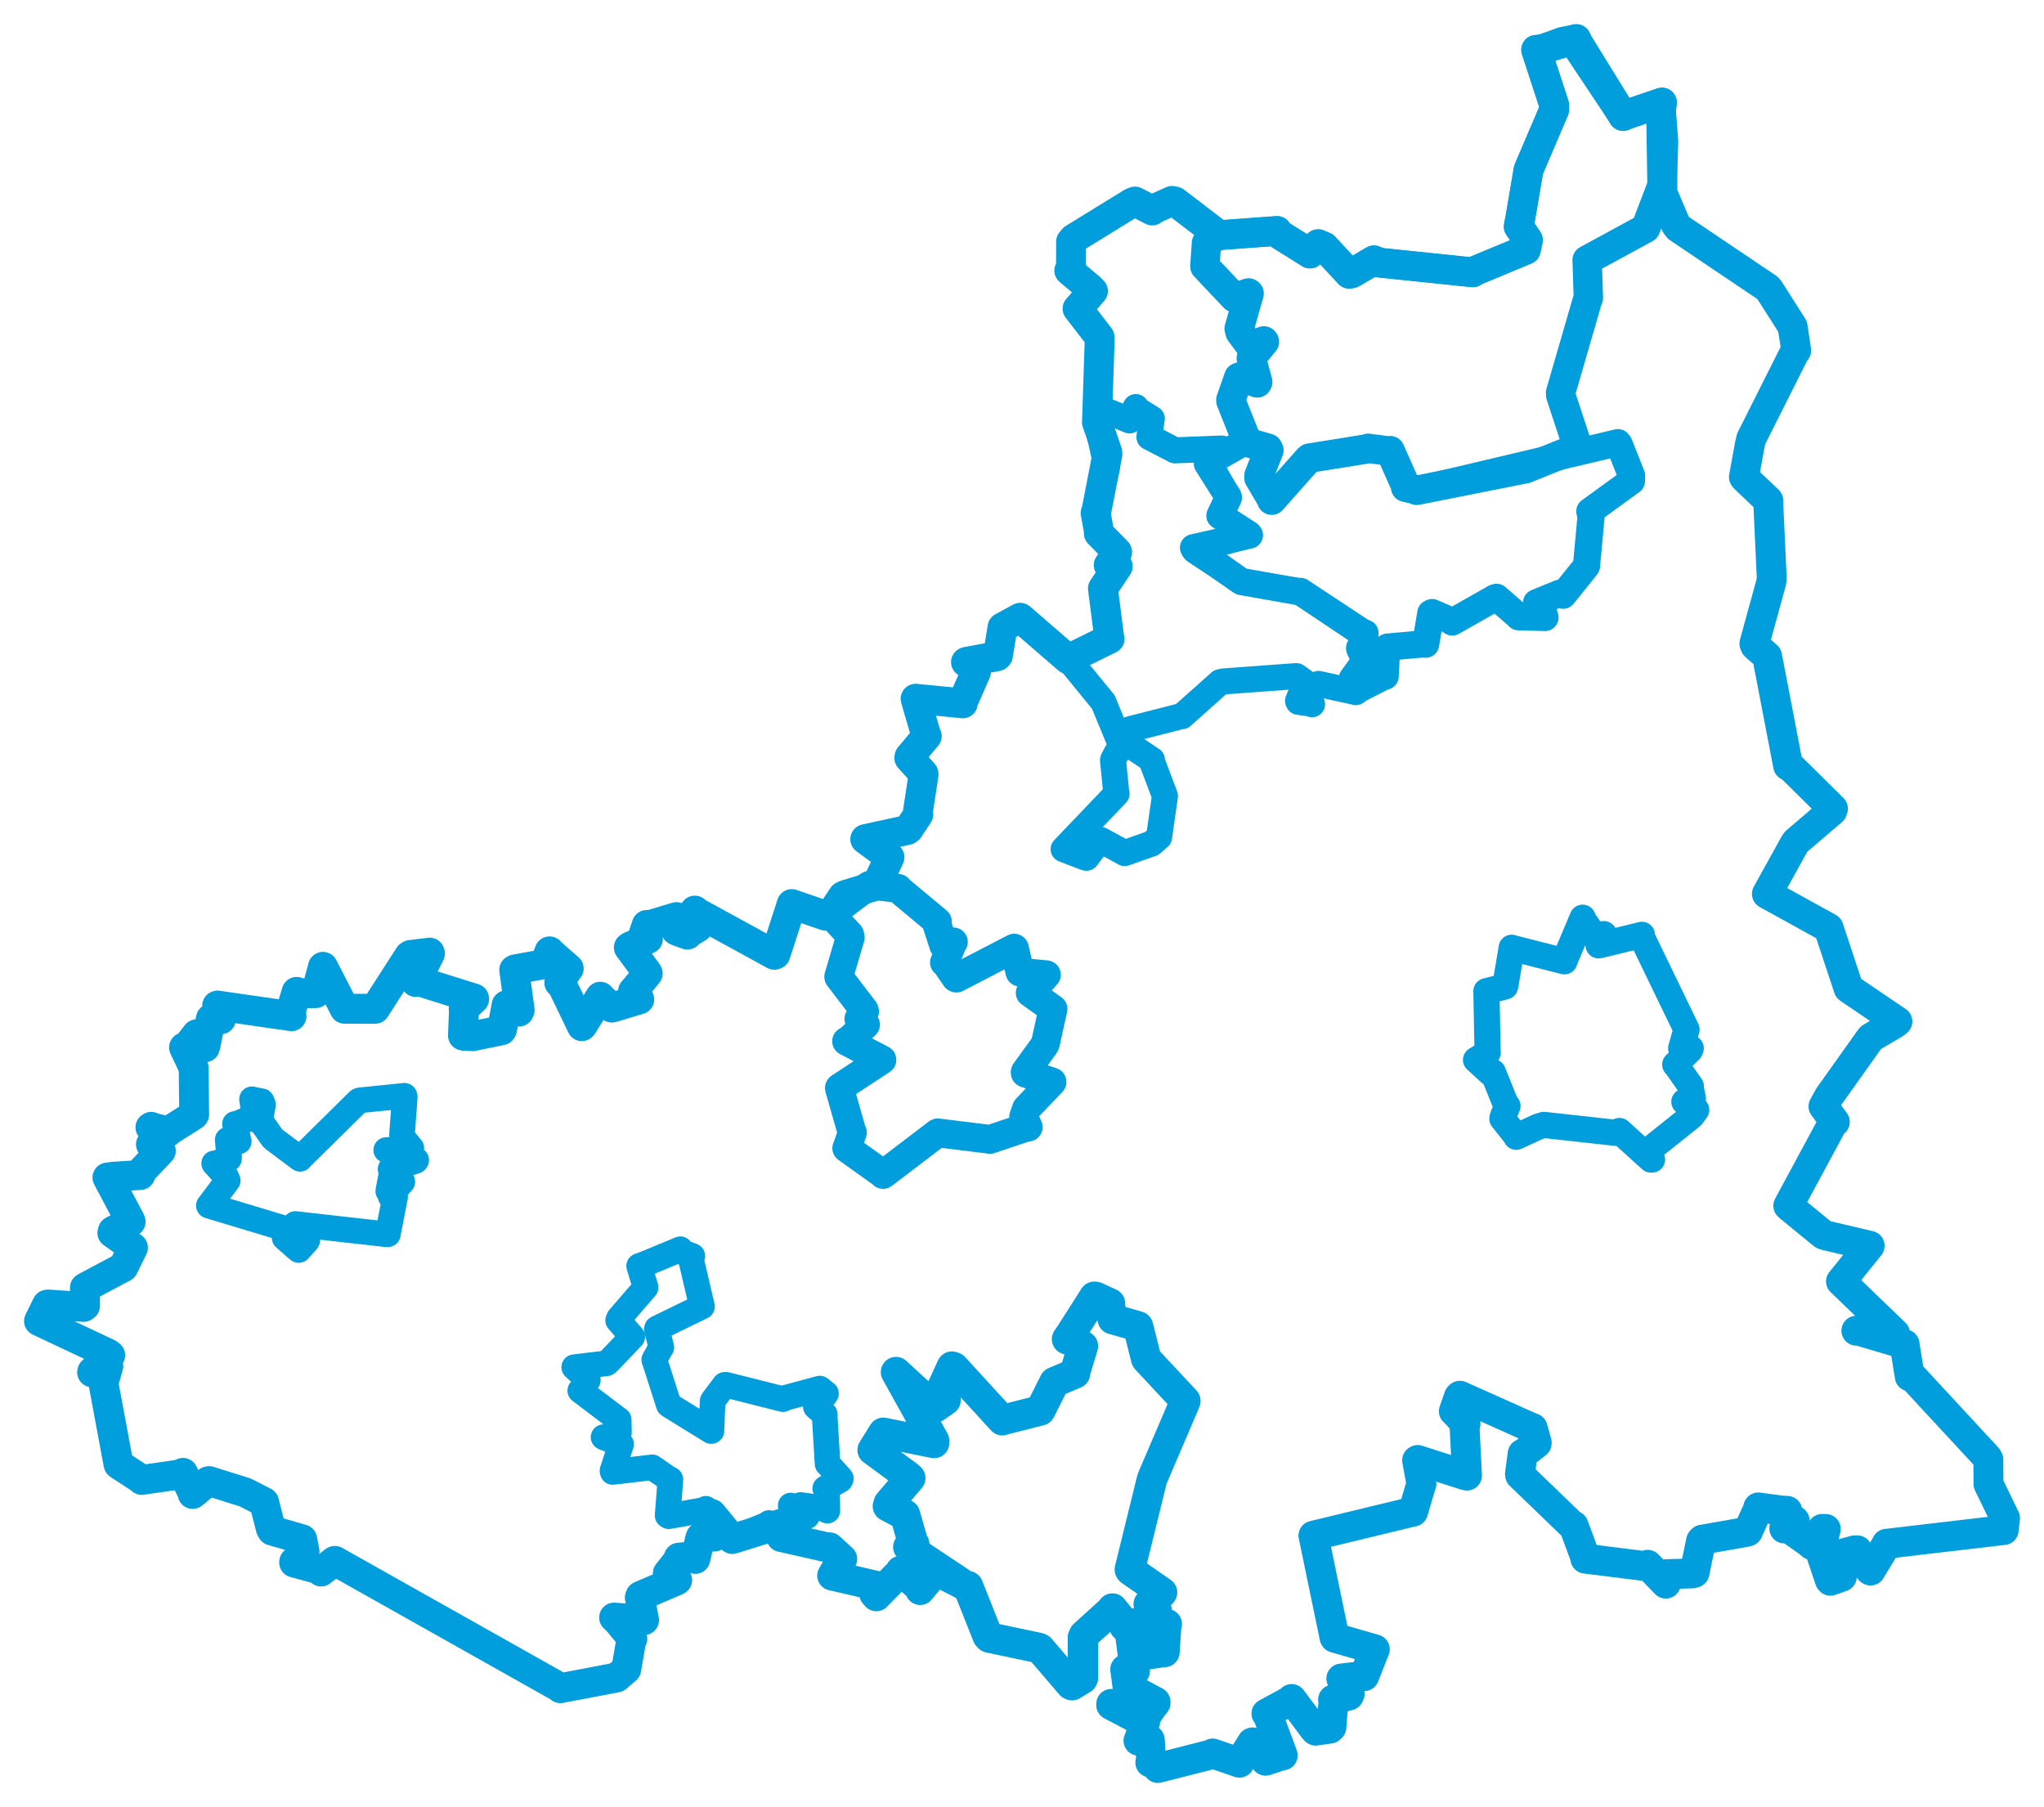 <svg viewBox="0 0 422.113 373.142" width="422.113" height="373.142" xmlns="http://www.w3.org/2000/svg">
  <title>Česko</title>
  <desc>Geojson of Česko</desc>
  <polygon points="246.476,113.098 256.205,119.997 256.412,120.096 268.313,122.199 268.555,122.12 281.696,130.791 281.898,130.741 281.744,136.047 281.877,136.541 279.266,140.139 279.204,140.447 280.646,142.225 280.725,142.258 285.74,139.69 286.055,139.638 286.355,133.815 286.555,133.626 294.101,132.949 294.408,133.03 295.482,126.625 295.748,126.498 299.692,128.209 299.91,128.447 308.729,123.442 309.064,123.353 313.471,127.191 313.607,127.359 318.85,127.497 319.06,127.513 318.37,125.221 317.322,124.457 322.149,122.491 322.779,122.918 327.32,117.287 327.629,116.865 328.567,106.724 328.32,105.576 336.907,99.344 336.946,98.237 334.397,91.79 334.121,91.411 292.669,101.211 292.553,101.256 290.71,100.508 290.279,100.628 287.248,93.768 287.062,93.052 282.536,92.576 282.513,92.578 270.6,94.553 270.412,94.598 262.882,103.247 262.622,103.292 260.54,99.292 259.986,98.679 262.064,93.094 262.048,92.973 257.606,91.349 257.466,90.985 249.707,95.405 249.345,95.742 253.639,102.568 253.687,102.738 251.931,106.457 251.922,106.486 257.871,110.319 258.022,110.499 246.476,113.098" stroke="#009edd" stroke-width="5.609px" fill="none" stroke-linejoin="round" vector-effect="non-scaling-stroke"></polygon>
  <polygon points="304.82,218.862 307.74,221.527 308.292,221.413 311.138,228.481 311.317,228.397 310.366,230.535 310.257,230.999 313.163,234.659 313.136,234.743 317.585,232.681 318.817,232.295 333.741,233.939 334.426,233.552 340.946,239.444 341.165,239.44 340.708,237.559 340.587,237.474 349.365,230.468 350.292,229.2 347.889,227.531 347.85,227.505 349.544,226.918 349.602,226.839 349.129,224.569 349.178,224.314 346.309,220.229 345.954,219.837 349.001,216.849 349.159,216.475 347.255,216.505 347.187,216.46 348.139,213.087 348.293,212.6 339.003,193.398 339.075,193.048 330.253,195.202 330.134,195.212 331.305,193.123 331.212,192.897 329.865,194.095 329.82,194.082 326.92,189.872 326.835,189.512 323.189,198.146 323.072,198.506 312.582,195.845 312.193,195.708 310.892,203.385 310.798,203.714 307.037,204.663 306.964,204.676 307.209,217.27 307.232,217.374 304.82,218.862" stroke="#009edd" stroke-width="5.407px" fill="none" stroke-linejoin="round" vector-effect="non-scaling-stroke"></polygon>
  <polygon points="180.212,299.428 187.438,304.745 187.982,305.228 183.547,310.435 183.366,311.033 186.613,312.782 186.889,312.764 188.525,318.467 188.787,318.81 187.582,319.455 187.897,319.83 199.478,327.544 199.892,327.558 203.983,337.84 204.288,338.149 214.467,340.298 214.777,340.432 221.154,347.88 221.395,347.981 223.525,346.686 223.64,346.449 223.646,338.15 223.885,337.634 229.676,332.38 229.738,332.171 232.182,335.418 232.217,335.844 235.142,335.059 235.241,335.064 236.026,341.453 236.221,341.731 240.336,341.116 240.479,341.137 240.844,335.547 240.957,335.386 236.975,335.242 236.891,335.105 238.626,332.831 238.86,332.561 237.593,331.524 237.228,331.248 239.914,328.927 239.975,328.839 233.448,324.3 233.321,324.1 237.82,305.808 238.011,305.182 244.362,290.345 244.792,289.28 236.901,280.825 236.699,280.574 235.083,274.133 234.999,273.897 230.049,272.468 229.797,272.409 229.146,269.519 229.227,269.172 226.355,267.852 225.997,267.78 220.906,275.748 220.354,276.534 223.231,277.696 223.633,277.966 222.037,283.261 222.003,283.615 217.787,285.399 217.752,285.43 214.917,291.07 214.806,291.26 207.089,293.219 206.992,293.277 196.995,282.356 196.583,282.21 194.021,287.754 193.752,288.061 195.284,288.923 195.272,289.129 193.223,290.569 192.884,290.538 185.399,283.671 185.038,283.338 192.903,297.5 192.898,297.976 182.449,295.88 182.411,295.878 180.212,299.428" stroke="#009edd" stroke-width="6.284px" fill="none" stroke-linejoin="round" vector-effect="non-scaling-stroke"></polygon>
  <polygon points="8.053,272.796 22.384,279.55 22.756,279.855 19.053,283.244 19.022,283.383 22.276,282.012 22.366,282.123 21.405,285.487 21.401,285.828 24.447,302.237 24.513,302.42 28.749,305.181 29.268,305.606 37.1,304.485 37.782,304.145 39.748,308.206 39.785,308.504 42.979,305.893 43.148,305.843 50.582,308.167 50.692,308.218 54.454,310.143 54.527,310.177 55.918,315.597 56.18,316.064 62.29,317.84 62.404,317.873 62.889,320.383 62.867,320.587 60.756,322.515 60.748,322.668 66.164,324.15 66.308,324.518 69.107,322.328 69.165,322.323 115.657,348.48 115.734,348.613 127.33,346.407 129.328,344.693 130.382,338.582 130.585,338.399 127.521,334.676 126.821,334.03 132.754,334.482 133.012,334.549 132.127,329.899 132.257,329.57 139.686,326.39 139.849,326.289 138.03,325.287 137.907,324.903 139.995,322.242 140.162,321.666 142.72,321.407 143.593,321.916 144.599,317.675 144.714,317.39 147.309,317.318 147.651,317.268 146.686,312.765 146.945,312.631 151.211,317.799 151.231,317.811 161.083,314.748 161.286,314.652 161.303,317.307 161.344,317.398 171.11,319.595 171.316,319.529 173.922,321.91 173.938,321.919 172.361,324.483 171.851,325.36 182.01,327.718 182.636,327.491 180.534,329.122 180.979,329.638 185.739,324.754 185.958,324.375 189.901,327.853 190.026,328.349 193.24,324.443 193.542,324.525 199.478,327.544 199.892,327.558 203.983,337.84 204.288,338.149 214.467,340.298 214.777,340.432 221.154,347.88 221.395,347.981 223.525,346.686 223.64,346.449 223.646,338.15 223.885,337.634 229.676,332.38 229.738,332.171 232.983,335.937 233.172,335.999 234.324,344.944 234.392,345.082 232.546,344.643 232.372,344.708 232.819,348.105 232.927,348.36 238.635,351.415 238.651,351.658 237.287,353.426 237.241,353.607 229.486,351.849 229.476,352.098 236.275,355.677 236.483,355.598 235.161,359.371 235.108,359.447 236.99,359.285 237.448,359.285 237.711,363.278 237.548,363.952 239.064,364.408 239.117,365.09 250.434,362.215 250.439,362.093 255.924,363.993 255.974,363.995 258.556,359.839 258.67,359.801 261.115,363.163 261.348,363.593 264.566,362.538 264.9,362.495 261.789,354.089 261.533,353.852 266.287,351.271 266.743,350.847 271.428,357.123 271.697,357.383 274.636,356.966 274.949,356.679 275.394,351.144 275.296,350.975 278.561,350.13 278.721,349.794 277.078,346.85 276.999,346.614 281.408,346.105 281.722,346.134 283.873,340.689 283.921,340.586 275.642,338.192 275.598,338.127 271.262,317.198 271.234,317.122 291.453,312.238 291.826,312.163 293.453,306.65 293.547,306.436 292.65,301.553 292.777,301.489 302.498,304.614 302.954,304.71 302.437,294.217 302.651,294.034 300.622,291.774 300.235,291.421 301.281,288.421 301.486,288.217 316.261,294.828 316.515,294.898 317.357,297.9 317.345,298.054 314.56,300.222 314.441,300.196 313.889,304.382 313.924,304.607 324.855,315.146 324.97,315.057 327.455,321.744 327.385,321.856 339.516,323.378 340.256,323.129 343.861,326.874 344.02,327.024 344.162,325.272 344.116,325.061 349.461,324.911 349.941,324.777 351.289,318.195 351.509,317.945 360.58,316.353 360.952,316.25 363.093,311.523 363.108,311.287 367.777,311.909 369.1,312.003 368.629,315.289 368.478,315.628 370.546,314.107 370.627,314.023 370.593,316.051 370.49,316.354 373.776,318.669 374.145,319.04 376.292,315.718 377.051,315.737 375.949,320.38 375.943,320.498 377.875,326.273 378.011,326.426 380.363,325.59 380.37,325.572 378.736,321.371 378.977,321.259 382.977,320.157 383.561,320.145 386.178,324.249 386.292,324.319 389.555,318.953 389.606,318.791 413.627,315.974 413.788,315.965 414.048,313.718 414.061,313.48 410.745,306.655 410.648,306.476 410.615,301.375 410.392,300.982 395.054,284.413 394.388,284.231 393.331,277.703 393.334,277.602 383.686,274.741 383.365,274.791 391.338,275.537 391.37,275.374 380.593,264.991 380.188,264.615 386.106,257.269 386.107,257.25 376.919,255.087 376.502,254.917 369.542,249.218 369.302,248.99 378.443,232.042 378.915,231.678 376.643,228.565 376.572,228.47 377.404,226.954 377.653,226.486 385.999,214.755 386.403,214.252 391.268,211.389 391.839,210.93 381.788,204.117 381.756,204.087 377.669,191.75 377.623,191.619 365.073,184.691 364.886,184.587 370.653,174.166 370.935,173.797 378.387,167.42 378.529,166.981 369.756,158.318 369.273,158.124 365.17,136.763 364.917,135.499 362.477,133.335 362.305,132.896 365.779,120.245 365.891,119.441 365.164,103.752 365.173,103.362 360.356,98.78 360.141,98.509 361.381,91.711 361.655,90.585 370.603,72.781 370.943,72.374 370.31,68.195 370.202,67.448 365.324,59.787 365.055,59.477 346.594,47.043 346.098,46.402 343.595,40.499 343.31,39.78 343.032,22.614 343.222,21.173 336.239,23.539 335.2,23.958 325.952,8.964 325.511,8.053 318.308,10.195 317.231,10.29 320.985,21.768 320.97,22.631 315.692,34.992 315.633,35.222 313.986,44.927 313.628,46.769 315.535,49.577 315.105,51.568 304.313,56.055 304.155,56.235 284.883,54.237 283.74,53.759 279.171,56.43 278.642,56.529 273.494,50.959 272.215,50.406 271.406,51.358 270.538,52.357 263.895,48.201 263.713,47.692 251.919,48.55 251.757,48.585 242.691,41.636 242.069,41.479 237.974,43.315 237.949,43.466 234.385,41.62 233.805,41.841 221.7,49.292 221.19,49.908 221.178,55.835 220.821,55.871 225.102,59.488 225.709,60.107 222.554,63.712 222.526,63.729 227.069,69.625 227.106,69.835 226.545,86.981 226.531,87.198 228.676,93.392 228.69,93.855 226.378,105.755 226.256,105.943 227.01,110.055 226.922,110.125 230.666,113.925 230.704,114.025 229.04,116.583 228.963,116.688 230.688,116.835 230.832,116.938 227.793,121.485 227.767,121.522 229.073,131.725 229.148,131.906 220.617,136.114 220.587,136.124 210.692,127.57 210.678,127.572 207.208,129.456 207.033,129.552 206.089,135.333 205.915,135.512 199.588,136.67 199.487,136.722 201.145,138.104 201.549,138.772 198.83,144.965 198.829,145.239 189.131,144.287 189.082,144.296 191.208,151.656 191.391,151.998 187.82,156.274 187.786,156.528 190.68,159.711 190.735,159.893 189.57,167.563 189.643,168.174 187.648,171.2 187.383,171.391 178.709,173.278 178.686,173.296 183.559,176.88 183.693,177.029 181.093,182.643 180.776,182.934 174.609,184.799 174.067,185.06 171.556,188.839 170.506,189.097 163.543,186.705 163.502,186.695 160.147,197.069 159.918,197.167 143.59,188.234 143.488,188.032 144.091,191.294 144.137,191.497 141.955,192.831 141.967,192.998 140.126,192.35 139.635,192.126 139.853,189.785 139.696,189.381 133.916,191.117 133.558,190.998 132.968,192.718 133.802,193.892 130.119,195.459 129.862,195.658 133.669,200.824 133.762,201.017 130.841,204.59 130.734,204.67 131.674,205.945 132.017,206.376 126.71,207.978 126.337,208.064 124.104,206.02 123.969,205.823 120.33,211.719 120.161,211.905 115.93,203.121 115.499,202.934 117.37,200.037 117.45,200.003 113.536,196.569 113.486,196.455 112.502,198.945 112.478,199.071 106.383,200.18 106.188,200.285 107.314,208.58 107.182,208.893 104.931,207.807 104.613,207.575 103.684,212.533 103.551,212.758 97.856,213.919 97.705,213.978 95.784,213.884 95.606,213.832 95.819,208.405 95.755,208.331 97.925,206.289 97.899,206.191 86.252,202.538 85.872,202.789 88.797,196.895 88.734,196.717 84.749,197.208 84.506,197.357 77.658,208.017 77.465,208.316 71.185,208.314 71.161,208.308 66.836,199.915 66.699,199.65 65.26,204.991 65.191,205.085 61.602,205.106 61.253,204.823 60.074,208.791 60.196,209.846 44.927,207.647 44.84,207.68 45.612,210.428 45.615,210.479 44.382,210.557 43.547,210.352 42.427,215.939 42.308,216.288 41.017,214.685 40.625,213.57 38.392,216.421 38.002,216.29 39.897,220.307 39.995,220.514 40.097,230.14 40.035,230.254 35.13,233.372 34.468,233.926 31.221,232.692 31.067,232.801 33.294,233.271 33.469,233.632 31.451,236.072 31.169,236.313 33.034,237.309 33.213,237.662 29.053,242.059 28.98,242.637 23.314,243.004 22.19,243.163 26.858,251.983 26.975,252.289 23.32,254.186 23.203,254.599 27.294,257.53 27.46,257.644 25.602,261.421 25.488,261.658 17.757,265.779 17.538,265.914 17.559,269.663 17.27,269.878 9.891,269.379 9.713,269.422 8.053,272.796" stroke="#009edd" stroke-width="6.169px" fill="none" stroke-linejoin="round" vector-effect="non-scaling-stroke"></polygon>
  <polygon points="248.822,55.008 254.432,60.952 254.937,61.476 257.834,60.494 257.96,60.596 255.905,67.846 256.084,68.583 258.156,71.396 258.38,71.479 261.003,70.397 261.126,70.568 258.44,73.84 258.412,73.999 259.739,78.858 259.633,79.069 256.022,77.833 255.821,77.909 254.19,82.565 254.194,82.79 257.466,90.985 257.606,91.349 261.832,92.557 262.048,92.973 259.988,98.207 259.986,98.679 262.606,103.113 262.622,103.292 270.193,94.776 270.412,94.598 282.362,92.689 282.513,92.578 286.636,93.108 287.062,93.052 290.363,100.491 290.279,100.628 292.286,101.078 292.553,101.256 314.613,96.877 314.958,96.832 325.394,92.625 325.813,92.28 322.308,81.614 322.283,81.09 327.877,61.803 328.018,61.508 327.762,53.72 327.758,53.706 339.708,47.203 339.858,47.102 343.25,38.221 343.293,38.223 343.511,30.205 343.539,29.096 343.032,22.614 343.222,21.173 336.239,23.539 335.2,23.958 324.695,8.213 322.713,8.59 318.308,10.195 317.231,10.29 320.985,21.768 320.97,22.631 315.692,34.992 315.633,35.222 313.986,44.927 313.628,46.769 315.535,49.577 315.105,51.568 304.313,56.055 304.155,56.235 284.883,54.237 283.74,53.759 279.171,56.43 278.642,56.529 273.847,51.399 273.494,50.959 271.406,51.358 270.538,52.357 263.895,48.201 263.713,47.692 251.757,48.585 251.612,48.622 249.423,49.855 249.148,50.202 248.822,55.008" stroke="#009edd" stroke-width="6.069px" fill="none" stroke-linejoin="round" vector-effect="non-scaling-stroke"></polygon>
  <polygon points="118.581,282.331 121.3,284.871 121.399,284.999 120.001,286.988 119.83,287.164 127.682,293.128 127.769,293.175 127.823,295.748 127.818,295.786 125.034,296.801 124.639,296.779 127.961,298.136 128.268,298.236 126.483,303.707 126.536,303.964 134.656,303.003 134.684,302.999 138.261,305.474 138.45,305.51 137.87,312.946 138.125,313.105 145.338,311.822 145.754,311.569 151.211,317.799 151.231,317.811 158.769,314.67 158.816,314.497 163.092,318.054 163.585,318.211 164.372,314.36 164.634,313.483 163.378,311.093 163.29,310.892 165.771,312.625 166.633,313.123 167.259,312.055 167.38,311.66 165.303,310.855 165.342,310.78 169.812,311.416 170.871,311.949 170.781,307.619 170.424,307.359 173.508,305.628 173.652,305.324 171.013,302.368 170.898,302.284 170.294,292.175 170.334,292.07 168.726,290.72 168.478,290.485 170.519,287.877 170.582,287.766 169.327,286.762 169.292,286.743 161.785,288.766 161.696,288.921 150.006,285.972 149.657,285.973 147.253,289.173 147.166,289.331 146.922,295.49 146.873,295.514 138.22,290.178 138.1,290.067 135.206,281.016 135.107,280.795 136.525,278.268 136.578,278.244 135.644,274.508 135.685,274.325 144.917,269.822 144.974,269.8 142.773,260.384 142.981,259.366 140.641,258.481 140.496,257.967 132.888,261.123 131.99,261.431 133.308,265.778 133.323,265.854 127.847,272.193 127.653,272.657 130.577,276.055 130.475,276.172 125.635,281.219 125.271,281.527 118.581,282.331" stroke="#009edd" stroke-width="5.286px" fill="none" stroke-linejoin="round" vector-effect="non-scaling-stroke"></polygon>
  <polygon points="171.554,188.804 175.455,193.005 175.591,193.585 173.21,201.661 173.222,201.757 178.472,208.614 178.542,208.858 177.508,210.207 177.366,210.4 178.708,211.58 178.744,211.601 175.308,214.792 174.84,215.02 182.109,218.833 182.121,218.867 173.394,224.594 173.342,224.68 175.873,233.559 176.035,233.857 174.921,237.008 174.868,237.091 182.095,242.266 182.369,242.524 193.555,234.004 193.657,233.943 203.991,235.216 204.426,235.291 212.015,232.74 212.333,232.752 211.394,230.613 211.997,228.912 217.235,223.446 217.249,223.421 211.743,221.581 211.719,221.363 215.727,215.819 215.896,215.447 217.426,208.524 217.463,208.369 212.794,205.029 212.751,205.014 216.076,201.311 216.091,201.296 210.972,200.806 210.634,200.735 209.485,195.812 209.441,195.796 197.512,201.976 197.366,201.912 195.198,198.727 195.044,198.747 196.598,194.99 196.887,194.503 195.121,195.047 194.898,195.236 193.385,190.57 193.587,190.31 185.742,183.779 185.486,183.451 179.694,182.786 179.466,182.861 171.554,188.804" stroke="#009edd" stroke-width="5.954px" fill="none" stroke-linejoin="round" vector-effect="non-scaling-stroke"></polygon>
  <polygon points="43.133,248.964 59.383,253.862 59.58,253.95 58.839,255.335 58.772,255.59 61.236,257.759 61.683,258.133 63.394,256.226 63.476,256.066 60.95,252.816 60.99,252.757 79.783,254.879 80.089,254.874 81.591,247.163 80.667,247.045 82.687,244.443 83.087,244.041 80.301,245.893 80.179,245.968 80.941,241.916 80.656,241.436 85.849,239.722 85.956,239.561 79.977,237.5 79.764,237.486 84.788,237.142 84.944,237.092 83.154,234.921 83.019,234.288 83.588,226.529 83.524,226.278 74.278,227.222 74.051,227.319 62.024,239.189 61.963,239.295 56.558,235.253 56.212,234.893 54.41,232.314 53.688,231.627 54.313,228.096 54.026,227.406 52.207,227.082 52.044,226.996 52.467,229.778 52.472,230.53 48.731,232.176 48.523,232.093 49.248,235.528 49.308,235.695 47.439,235.462 47.021,235.36 47.311,238.786 47.289,239.273 44.749,240.162 44.227,240.236 46.691,242.994 47.028,243.783 43.133,248.964" stroke="#009edd" stroke-width="5.288px" fill="none" stroke-linejoin="round" vector-effect="non-scaling-stroke"></polygon>
  <polygon points="219.652,175.353 224.095,177.064 224.364,177.129 227.107,173.56 227.341,173.472 231.841,175.92 232.259,176.159 237.854,174.183 239.362,172.866 240.546,164.572 240.567,164.338 237.872,157.215 237.89,156.91 232.548,153.331 232.535,153.334 233.216,150.775 233.364,150.583 243.905,147.896 244.09,147.893 251.968,140.87 252.631,140.724 267.548,139.626 267.731,139.627 269.427,140.84 269.615,141.034 268.06,144.714 268.16,144.937 270.873,145.304 270.955,145.429 269.567,143.751 269.41,143.465 272.288,141.246 272.301,141.227 279.834,142.877 280.014,142.927 279.379,140.845 279.204,140.447 281.799,136.731 281.877,136.541 280.667,133.949 280.668,133.752 281.997,131.728 282.002,131.345 268.622,122.408 268.555,122.12 256.886,120.213 256.412,120.096 246.788,113.739 246.671,113.619 257.791,110.546 258.022,110.499 252.139,106.569 251.922,106.486 253.689,102.933 253.687,102.738 249.865,95.838 249.345,95.742 252.109,92.799 252.288,92.621 242.805,92.989 242.65,93.003 237.404,90.276 237.376,90.264 237.828,86.541 237.868,86.462 234.67,84.469 234.561,84.063 233.225,86.623 233.265,86.812 227.664,84.519 227.479,84.492 226.545,86.981 226.531,87.198 228.548,96.403 228.597,96.523 226.378,105.755 226.256,105.943 227.01,110.055 226.922,110.125 230.666,113.925 230.704,114.025 229.04,116.583 228.963,116.688 230.688,116.835 230.832,116.938 227.793,121.485 227.767,121.522 229.073,131.725 229.148,131.906 220.682,136.091 220.617,136.114 227.635,144.704 227.83,144.914 231.5,153.818 231.503,153.85 229.905,156.785 229.851,157.017 230.516,163.646 230.586,163.909 219.652,175.353" stroke="#009edd" stroke-width="5.378px" fill="none" stroke-linejoin="round" vector-effect="non-scaling-stroke"></polygon>
</svg>